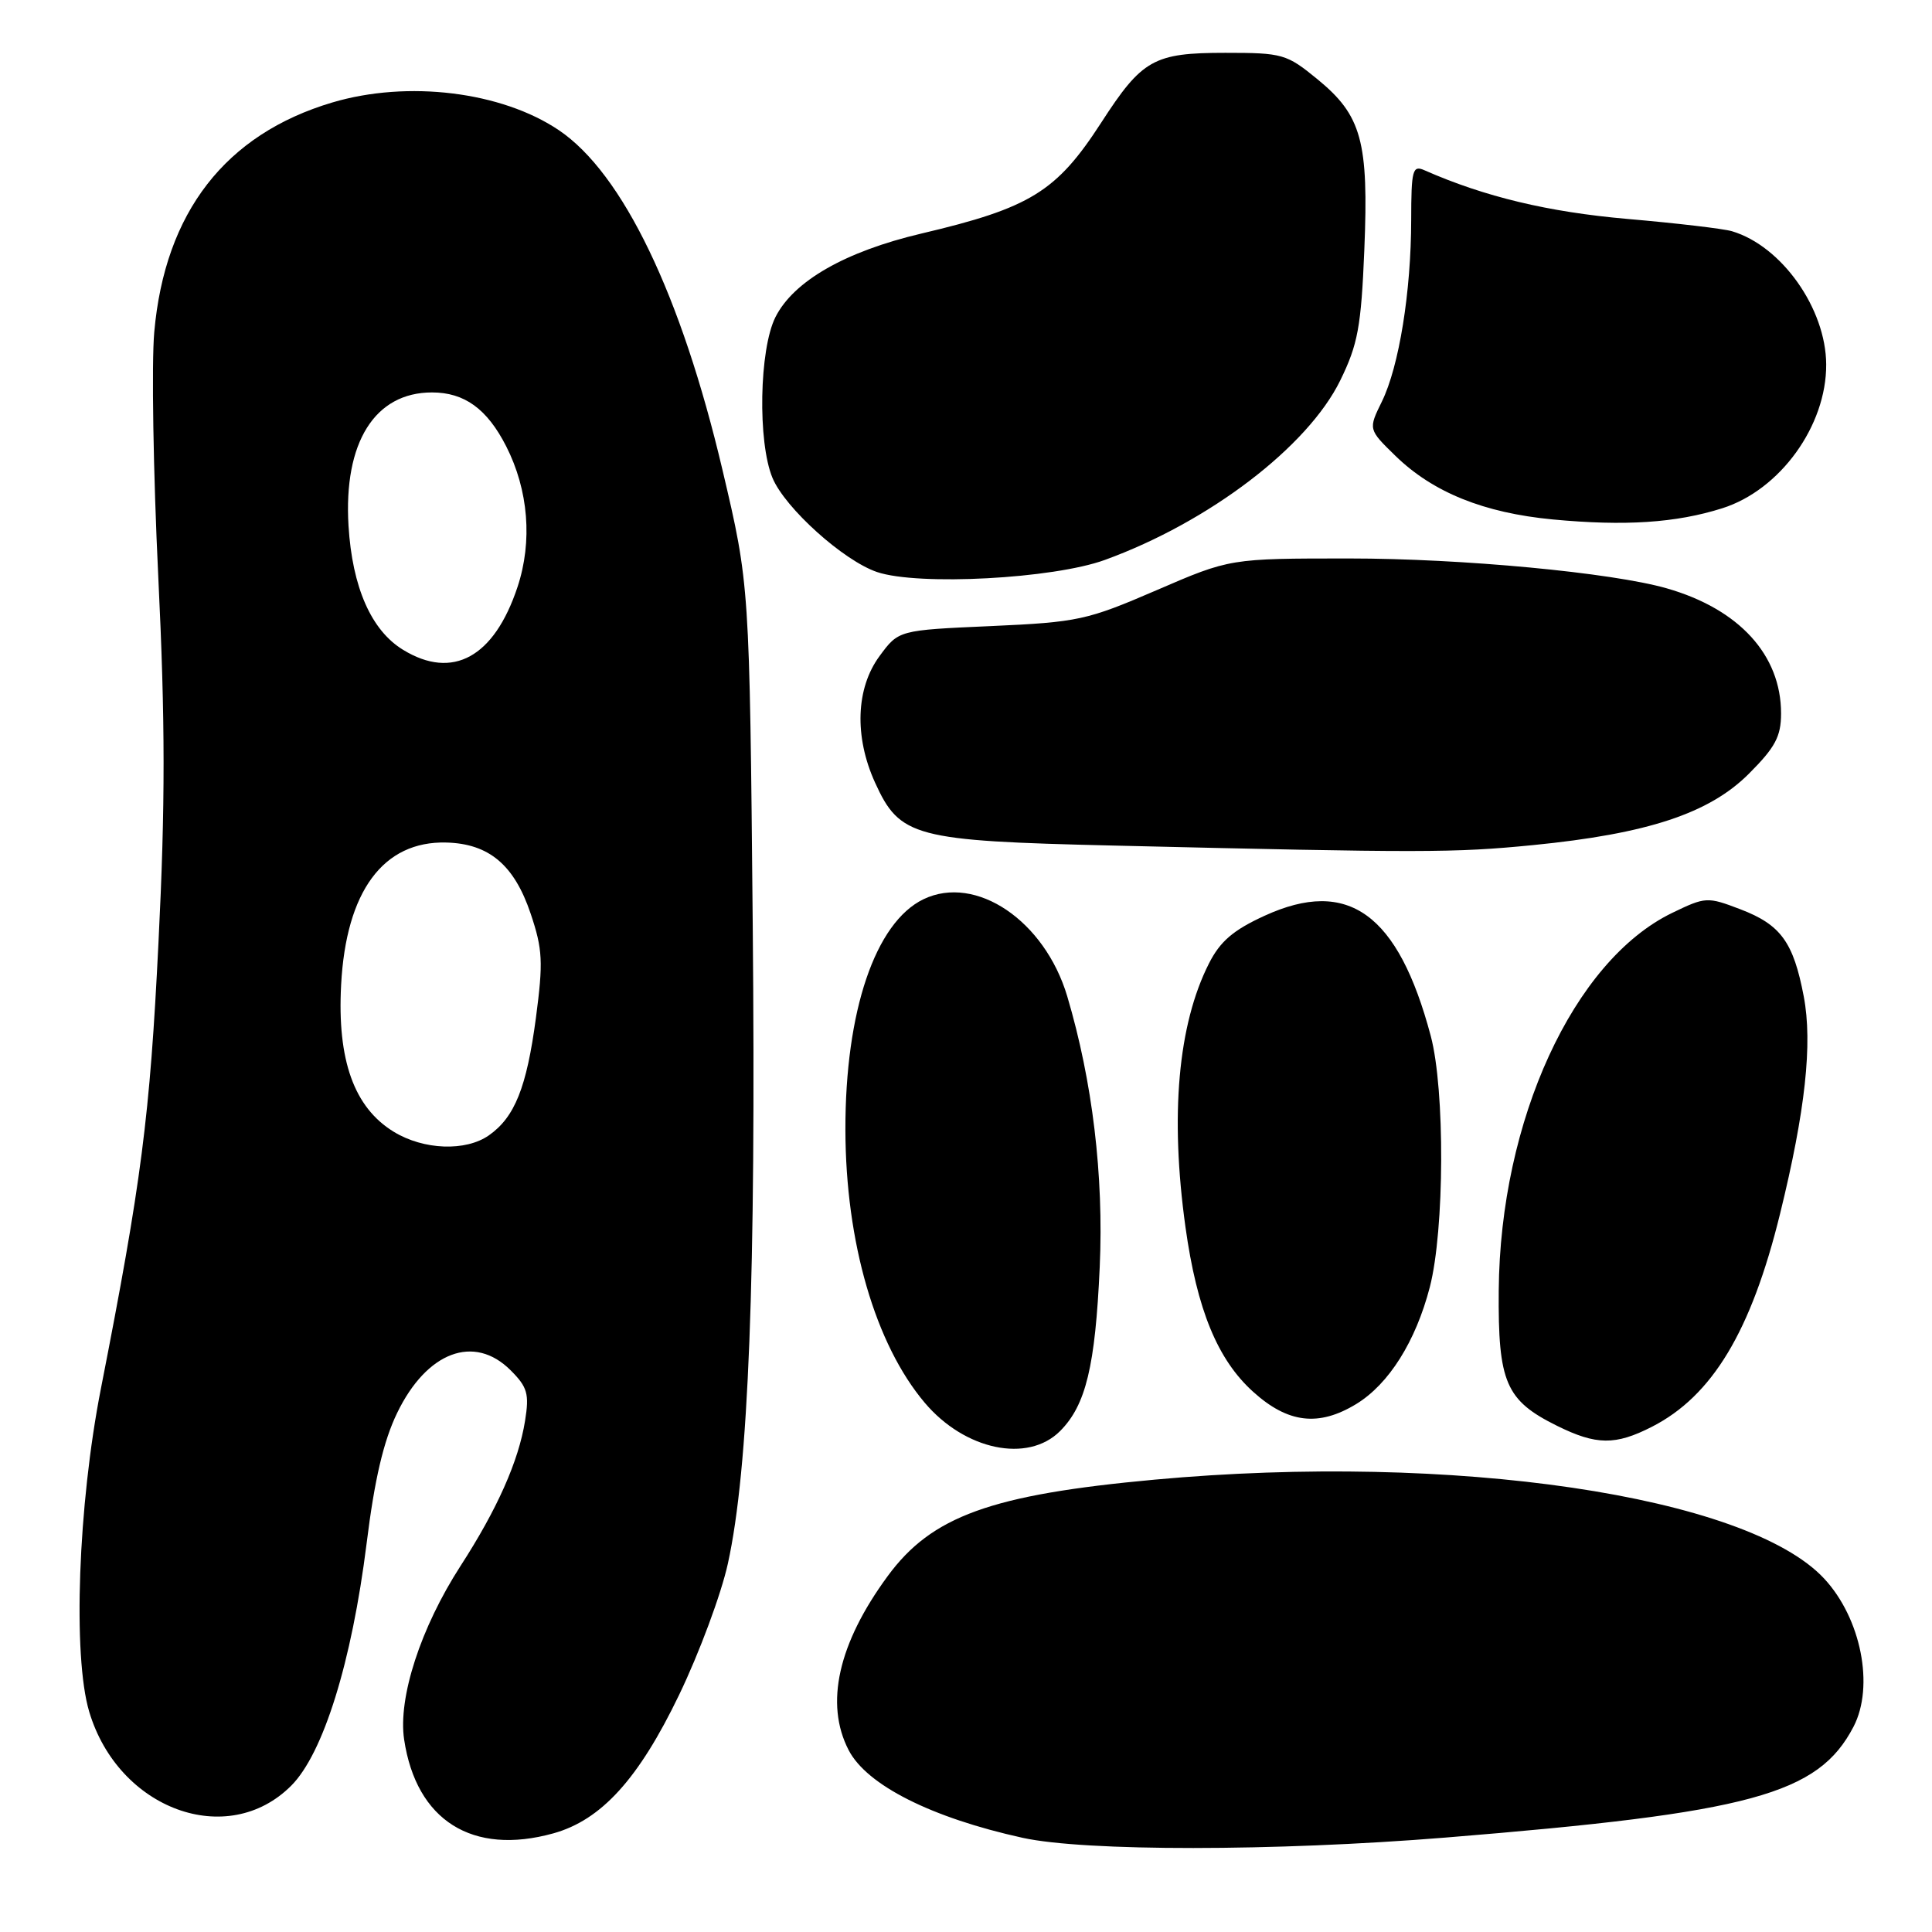 <?xml version="1.0" encoding="UTF-8" standalone="no"?>
<!DOCTYPE svg PUBLIC "-//W3C//DTD SVG 1.1//EN" "http://www.w3.org/Graphics/SVG/1.1/DTD/svg11.dtd" >
<svg xmlns="http://www.w3.org/2000/svg" xmlns:xlink="http://www.w3.org/1999/xlink" version="1.1" viewBox="0 0 256 256">
 <g >
 <path fill="currentColor"
d=" M 191.51 243.49 C 232.02 240.20 240.92 237.78 245.60 228.80 C 248.39 223.43 246.60 214.42 241.70 209.16 C 231.46 198.18 192.55 192.43 153.00 196.06 C 131.31 198.05 123.45 200.89 117.61 208.86 C 111.06 217.78 109.27 225.76 112.45 231.90 C 114.85 236.54 123.42 240.86 135.50 243.52 C 143.74 245.33 168.91 245.32 191.51 243.49 Z  M 73.32 242.93 C 79.68 241.16 84.62 235.73 89.99 224.57 C 92.66 219.03 95.57 211.20 96.45 207.17 C 99.21 194.61 100.18 169.51 99.74 122.43 C 99.32 77.50 99.32 77.50 95.74 62.30 C 90.27 39.07 82.51 22.95 74.05 17.25 C 66.45 12.13 54.03 10.61 44.03 13.58 C 29.87 17.79 21.85 28.13 20.44 44.00 C 20.07 48.12 20.31 62.69 20.97 76.37 C 21.90 95.53 21.91 106.65 21.00 124.87 C 19.86 148.00 18.75 156.55 13.37 184.00 C 10.34 199.46 9.62 219.42 11.82 226.81 C 15.69 239.76 30.14 245.06 38.58 236.62 C 42.84 232.36 46.61 220.24 48.58 204.50 C 49.63 196.02 50.82 190.95 52.62 187.23 C 56.54 179.11 62.83 176.74 67.66 181.57 C 69.89 183.80 70.15 184.69 69.57 188.28 C 68.72 193.60 65.89 199.97 61.02 207.50 C 55.74 215.68 52.72 224.96 53.55 230.50 C 55.16 241.23 62.59 245.91 73.32 242.93 Z  M 140.46 189.63 C 143.88 186.21 145.13 181.04 145.72 167.87 C 146.26 155.78 144.76 143.28 141.42 132.03 C 138.43 121.99 129.31 115.82 122.37 119.15 C 115.98 122.23 111.99 134.00 112.02 149.70 C 112.05 164.60 115.98 178.12 122.54 185.88 C 127.84 192.15 136.19 193.90 140.46 189.63 Z  M 218.88 189.06 C 226.89 184.97 232.04 176.42 235.87 160.82 C 239.22 147.19 240.19 138.27 239.01 132.05 C 237.64 124.84 235.97 122.53 230.60 120.48 C 226.23 118.81 225.99 118.83 221.58 120.96 C 208.50 127.29 198.77 148.46 198.59 171.00 C 198.49 183.18 199.51 185.56 206.32 188.93 C 211.52 191.50 214.04 191.53 218.88 189.06 Z  M 179.71 186.04 C 184.03 183.40 187.59 177.75 189.46 170.54 C 191.41 162.99 191.48 144.39 189.58 137.26 C 185.27 121.07 178.64 116.27 167.57 121.34 C 163.41 123.24 161.67 124.74 160.19 127.67 C 156.09 135.77 155.02 147.78 157.08 162.59 C 158.60 173.51 161.32 180.16 166.05 184.42 C 170.66 188.59 174.73 189.07 179.71 186.04 Z  M 203.14 111.98 C 218.31 110.48 226.48 107.78 231.73 102.53 C 235.23 99.03 236.00 97.59 236.00 94.53 C 236.00 86.79 230.45 80.71 220.86 77.96 C 213.57 75.87 193.72 74.00 178.78 74.00 C 162.98 74.00 162.98 74.00 153.24 78.21 C 144.02 82.19 142.85 82.44 131.29 82.96 C 119.07 83.50 119.07 83.50 116.54 86.94 C 113.41 91.19 113.18 97.60 115.94 103.68 C 119.23 110.92 121.11 111.42 147.50 112.04 C 188.66 113.02 192.65 113.01 203.14 111.98 Z  M 146.41 74.19 C 160.23 69.16 173.29 59.19 177.59 50.41 C 179.93 45.63 180.36 43.29 180.78 33.10 C 181.37 18.73 180.43 15.30 174.57 10.50 C 170.48 7.15 169.95 7.00 162.37 7.00 C 152.87 7.00 151.34 7.86 145.91 16.26 C 139.99 25.41 136.52 27.55 122.07 30.95 C 111.99 33.33 105.16 37.24 102.75 42.02 C 100.60 46.30 100.38 58.58 102.36 63.33 C 104.04 67.34 111.78 74.30 116.22 75.80 C 121.69 77.64 139.56 76.69 146.41 74.19 Z  M 228.20 67.35 C 235.87 64.93 242.03 56.41 241.98 48.28 C 241.94 40.88 236.08 32.60 229.50 30.64 C 228.40 30.31 222.16 29.57 215.64 29.01 C 205.14 28.09 196.74 26.08 188.75 22.56 C 187.17 21.86 187.00 22.51 186.99 29.14 C 186.98 38.65 185.39 48.53 183.11 53.20 C 181.30 56.89 181.30 56.89 184.90 60.40 C 189.87 65.24 196.61 67.96 205.75 68.83 C 215.31 69.73 222.07 69.29 228.20 67.35 Z  M 52.18 149.97 C 46.92 146.76 44.67 140.49 45.20 130.51 C 45.85 118.10 50.78 111.42 59.14 111.64 C 64.80 111.79 68.14 114.61 70.31 121.05 C 71.91 125.80 71.99 127.46 71.01 134.89 C 69.78 144.11 68.20 148.04 64.78 150.44 C 61.71 152.59 56.15 152.39 52.18 149.97 Z  M 53.42 86.11 C 49.19 83.54 46.68 77.82 46.18 69.67 C 45.51 58.63 49.66 52.00 57.24 52.00 C 61.54 52.00 64.54 54.17 67.07 59.13 C 70.03 64.95 70.58 71.73 68.57 77.79 C 65.48 87.09 59.98 90.12 53.42 86.11 Z "/>
</g>
</svg>